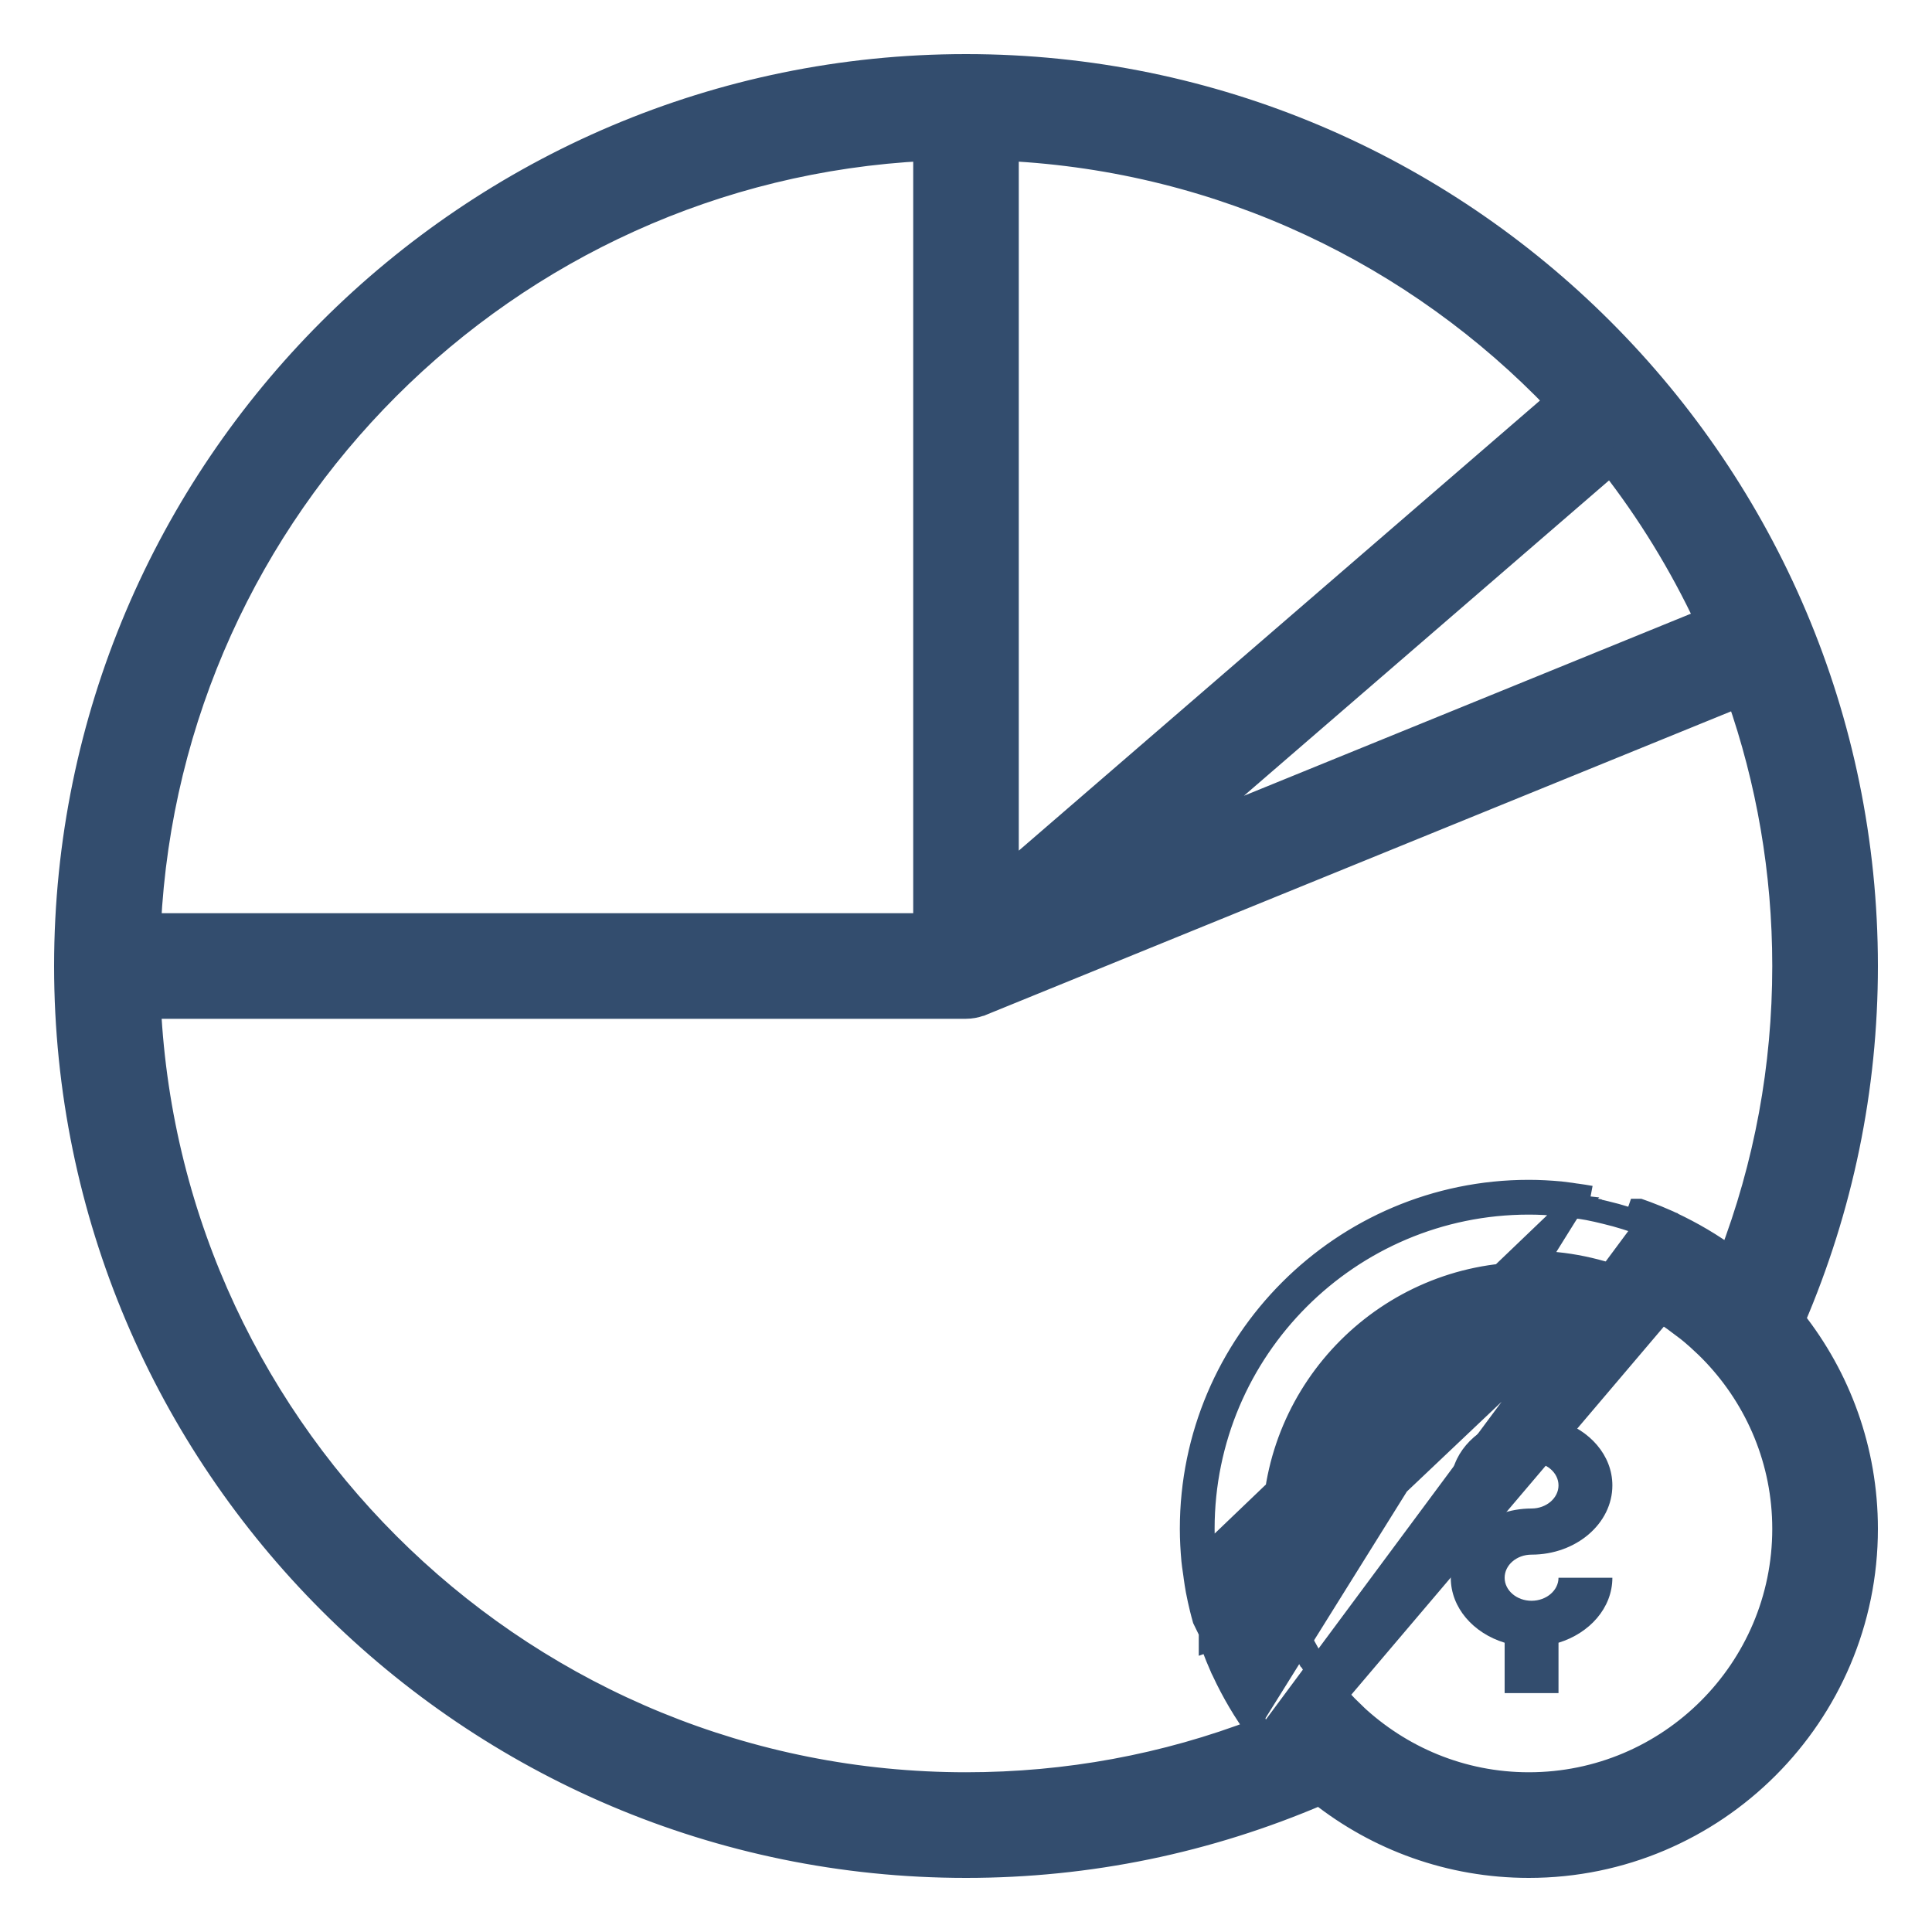 <svg width="25" height="25" viewBox="0 0 25 25" fill="none" xmlns="http://www.w3.org/2000/svg">
<path d="M16.28 22.386C15.075 22.849 13.806 23.083 12.5 23.083C6.844 23.083 2.212 18.622 1.933 13.033H12.5C12.563 13.033 12.623 13.021 12.678 13.002C12.682 13.001 12.687 12.999 12.692 12.998L12.692 12.998L12.701 12.994L22.491 9.006C22.875 10.1 23.083 11.276 23.083 12.5C23.083 13.806 22.849 15.075 22.386 16.28C22.15 16.106 21.896 15.957 21.63 15.832L21.629 15.831C21.626 15.83 21.623 15.829 21.62 15.827C21.617 15.826 21.614 15.824 21.61 15.822C21.603 15.819 21.593 15.814 21.583 15.809C21.489 15.767 21.395 15.729 21.302 15.694L21.302 15.694C21.274 15.684 21.244 15.673 21.213 15.662C21.213 15.662 21.212 15.662 21.212 15.662L21.163 15.804M16.28 22.386L15.58 20.949C15.567 20.904 15.556 20.859 15.545 20.816L15.545 20.816C15.527 20.74 15.508 20.661 15.493 20.579C15.482 20.521 15.474 20.463 15.466 20.408C15.465 20.398 15.463 20.388 15.462 20.378L15.462 20.377C15.46 20.361 15.457 20.345 15.455 20.328C15.448 20.285 15.442 20.237 15.437 20.191L15.437 20.191C15.425 20.057 15.417 19.921 15.417 19.783C15.417 17.376 17.376 15.417 19.783 15.417C19.921 15.417 20.057 15.425 20.191 15.437L20.191 15.437C20.236 15.442 20.283 15.448 20.326 15.454C20.344 15.457 20.361 15.46 20.377 15.462L20.378 15.462C20.388 15.463 20.398 15.465 20.408 15.466C20.463 15.474 20.522 15.482 20.58 15.493M16.28 22.386C16.106 22.15 15.956 21.895 15.831 21.628L15.831 21.627L15.822 21.609L15.822 21.608C15.818 21.601 15.814 21.593 15.81 21.584L15.81 21.584C15.768 21.49 15.73 21.396 15.694 21.301L15.694 21.3C15.684 21.274 15.673 21.244 15.662 21.214M16.28 22.386L15.662 21.214M21.163 15.804C21.08 15.774 20.995 15.748 20.909 15.724C20.866 15.712 20.823 15.702 20.78 15.691C20.704 15.672 20.629 15.655 20.552 15.64M21.163 15.804C21.192 15.813 21.22 15.824 21.249 15.835C21.342 15.87 21.432 15.905 21.521 15.946M21.163 15.804L21.521 15.946M20.552 15.64L20.58 15.493M20.552 15.64C20.498 15.63 20.443 15.622 20.389 15.615C20.378 15.613 20.367 15.612 20.357 15.61M20.552 15.64L20.579 15.493C20.579 15.493 20.579 15.493 20.58 15.493M20.58 15.493L20.357 15.61M15.662 21.214C15.662 21.214 15.662 21.213 15.662 21.213L15.804 21.164L15.662 21.214ZM20.357 15.61C20.338 15.608 20.319 15.605 20.3 15.602C20.259 15.596 20.218 15.591 20.177 15.587C20.046 15.574 19.915 15.567 19.783 15.567C17.458 15.567 15.567 17.458 15.567 19.783C15.567 19.915 15.574 20.046 15.587 20.177L20.357 15.61ZM21.566 15.968C21.837 16.094 22.093 16.247 22.329 16.425L21.566 15.968ZM21.566 15.968C21.56 15.965 21.553 15.961 21.547 15.958C21.538 15.954 21.53 15.95 21.521 15.946M21.566 15.968L21.521 15.946M17.286 21.933L17.287 21.935C17.293 21.942 17.298 21.947 17.304 21.954C17.309 21.959 17.315 21.965 17.323 21.975M17.286 21.933L21.499 16.971L21.578 16.843L21.5 16.971C21.509 16.976 21.518 16.982 21.527 16.987C21.574 17.016 21.617 17.043 21.659 17.072L21.745 16.949L21.659 17.072C21.675 17.083 21.689 17.094 21.705 17.106C21.715 17.114 21.726 17.122 21.738 17.131L21.738 17.132C21.807 17.183 21.871 17.232 21.933 17.285L21.933 17.286C21.946 17.297 21.956 17.306 21.975 17.324L21.976 17.325C22.048 17.39 22.117 17.456 22.182 17.525L22.182 17.525C22.74 18.116 23.083 18.91 23.083 19.783C23.083 21.603 21.603 23.083 19.783 23.083C18.91 23.083 18.118 22.74 17.526 22.184L17.424 22.293L17.526 22.184C17.456 22.117 17.388 22.047 17.323 21.975M17.286 21.933C17.232 21.871 17.181 21.805 17.13 21.736C17.12 21.723 17.111 21.712 17.104 21.702C17.093 21.688 17.084 21.675 17.073 21.66L17.073 21.66M17.286 21.933L17.073 21.66M17.323 21.975L17.212 22.075L17.323 21.975C17.323 21.975 17.323 21.975 17.323 21.975ZM17.073 21.66C17.044 21.619 17.018 21.577 16.99 21.531C16.984 21.52 16.977 21.509 16.97 21.497M17.073 21.66L16.746 21.072M16.746 21.072L16.746 21.072C16.767 21.122 16.791 21.17 16.818 21.223C16.824 21.234 16.83 21.245 16.835 21.257M16.746 21.072C16.744 21.066 16.741 21.059 16.737 21.049L16.736 21.046C16.733 21.037 16.729 21.025 16.724 21.013L16.585 21.069L16.724 21.014C16.693 20.935 16.663 20.86 16.639 20.784M16.746 21.072L16.639 20.784M16.835 21.257L16.702 21.324L16.835 21.257C16.835 21.257 16.835 21.257 16.835 21.257ZM16.835 21.257C16.845 21.277 16.853 21.293 16.86 21.308C16.871 21.33 16.88 21.349 16.892 21.37L16.761 21.443L16.892 21.37C16.907 21.397 16.921 21.42 16.938 21.447C16.948 21.462 16.958 21.479 16.97 21.497M16.97 21.497C16.97 21.497 16.969 21.497 16.969 21.497L16.842 21.576L16.97 21.498C16.97 21.498 16.97 21.498 16.97 21.497ZM16.639 20.784V20.784L16.632 20.762C16.568 20.556 16.523 20.342 16.501 20.121L16.501 20.12C16.489 20.009 16.483 19.897 16.483 19.783C16.483 17.964 17.964 16.483 19.783 16.483C19.897 16.483 20.01 16.489 20.121 16.501L20.121 16.501C20.342 16.523 20.556 16.568 20.762 16.632L20.779 16.637C20.857 16.662 20.935 16.692 21.015 16.724L21.071 16.585M16.639 20.784L20.136 16.351C20.367 16.375 20.591 16.422 20.807 16.489L20.808 16.489C20.898 16.517 20.985 16.55 21.071 16.585M21.071 16.585C21.08 16.589 21.09 16.593 21.1 16.596C21.11 16.6 21.12 16.603 21.13 16.607C21.188 16.632 21.244 16.66 21.299 16.689C21.308 16.693 21.317 16.698 21.326 16.702M21.071 16.585L21.014 16.724C21.027 16.729 21.039 16.734 21.048 16.737L21.05 16.738C21.06 16.741 21.066 16.743 21.072 16.746M21.326 16.702L21.259 16.836M21.326 16.702L21.259 16.836C21.259 16.836 21.259 16.836 21.259 16.836M21.326 16.702C21.34 16.709 21.354 16.716 21.369 16.723C21.393 16.735 21.419 16.747 21.443 16.76L21.259 16.836M21.259 16.836C21.249 16.831 21.24 16.827 21.231 16.822C21.175 16.794 21.124 16.768 21.072 16.746M21.072 16.746C21.072 16.746 21.072 16.746 21.072 16.746L21.13 16.608L21.071 16.745C21.071 16.745 21.071 16.745 21.072 16.746ZM12.5 0.85C6.076 0.85 0.85 6.076 0.85 12.5C0.85 18.924 6.076 24.15 12.5 24.15C14.089 24.15 15.627 23.831 17.078 23.209C17.822 23.798 18.762 24.15 19.783 24.15C22.191 24.15 24.15 22.191 24.15 19.783C24.15 18.762 23.798 17.822 23.209 17.078C23.831 15.627 24.15 14.089 24.15 12.5C24.15 6.076 18.924 0.85 12.5 0.85ZM20.843 5.999C21.329 6.621 21.745 7.298 22.084 8.02L15.307 10.781L20.843 5.999ZM20.146 5.192L13.033 11.335V1.933C15.824 2.072 18.332 3.296 20.146 5.192ZM1.933 11.967C2.203 6.555 6.555 2.203 11.967 1.933V11.967H1.933Z" fill="#334D6E" stroke="#334D6E" stroke-width="0.3"/>
<path d="M19.818 18.922C19.626 18.922 19.47 19.056 19.47 19.221H18.773C18.773 18.832 19.065 18.503 19.47 18.38V17.727H20.167V18.38C20.571 18.503 20.864 18.832 20.864 19.221C20.864 19.715 20.395 20.117 19.818 20.117C19.626 20.117 19.47 20.251 19.47 20.416C19.47 20.58 19.626 20.714 19.818 20.714C20.01 20.714 20.167 20.58 20.167 20.416H20.864C20.864 20.805 20.571 21.133 20.167 21.257V21.909H19.47V21.257C19.065 21.133 18.773 20.805 18.773 20.416C18.773 19.922 19.242 19.52 19.818 19.52C20.01 19.52 20.167 19.385 20.167 19.221C20.167 19.056 20.01 18.922 19.818 18.922Z" fill="#334D6E"/>
</svg>
